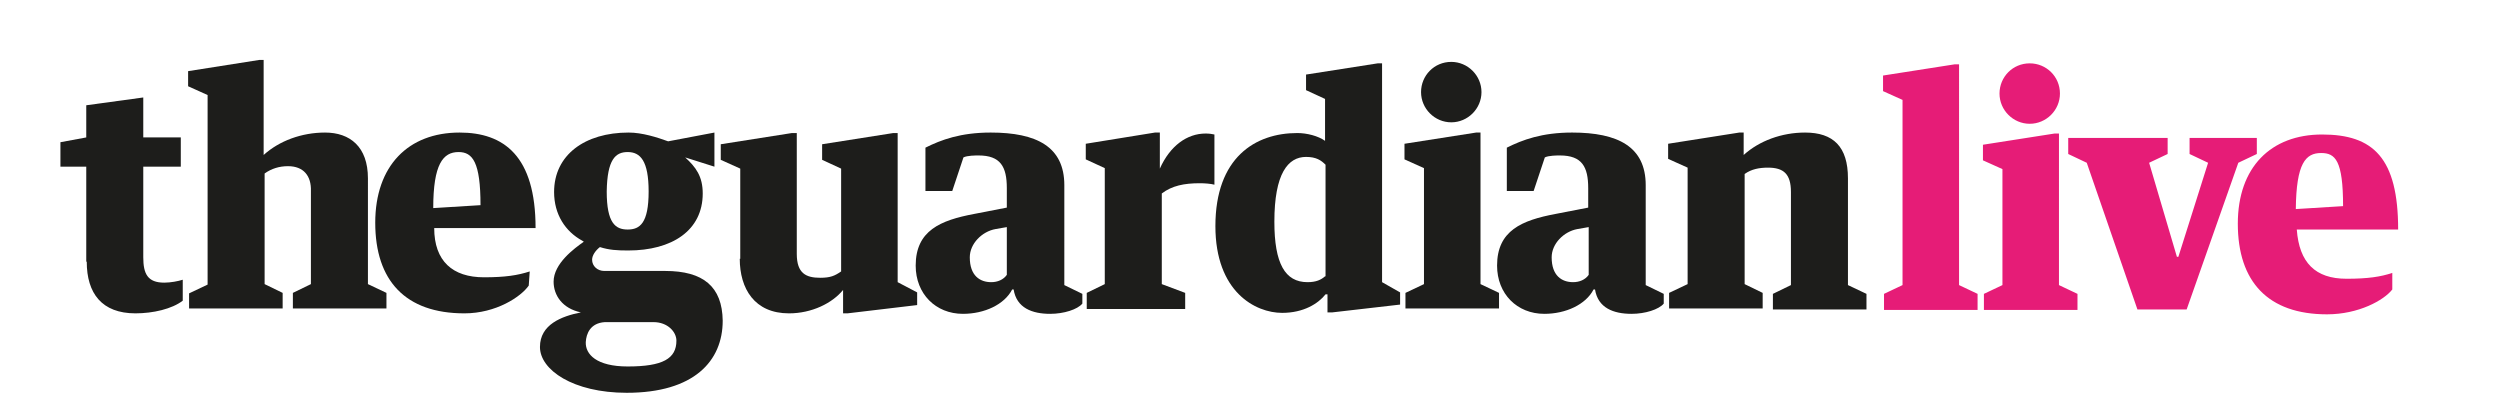 <?xml version="1.0" encoding="utf-8"?>
<!-- Generator: Adobe Illustrator 20.1.0, SVG Export Plug-In . SVG Version: 6.00 Build 0)  -->
<svg version="1.1" id="Layer_1" xmlns="http://www.w3.org/2000/svg" xmlns:xlink="http://www.w3.org/1999/xlink" x="0px" y="0px"
	 viewBox="0 0 513 85" style="enable-background:new 0 0 513 85;" xml:space="preserve">
<style type="text/css">
	.st0{clip-path:url(#SVGID_2_);fill:#1D1D1B;}
	.st1{fill:#1D1D1B;}
	.st2{clip-path:url(#SVGID_4_);fill:#1D1D1B;}
	.st3{clip-path:url(#SVGID_4_);fill:#E61C77;}
</style>
<g>
	<defs>
		<rect id="SVGID_1_" x="12.4" y="12.3" width="479.7" height="68.3"/>
	</defs>
	<clipPath id="SVGID_2_">
		<use xlink:href="#SVGID_1_"  style="overflow:visible;"/>
	</clipPath>
	<path class="st0" d="M342.5,63.3h19.2v-3.2l-3.7-1.8V35.7c1.4-1,3-1.3,4.8-1.3c3.2,0,4.7,1.3,4.7,5v19.1l-3.7,1.8v3.2H383v-3.2
		l-3.8-1.8V36.6c0-6.5-3-9.4-8.8-9.4c-4.8,0-9.4,1.7-12.6,4.6v-4.6h-0.9l-14.6,2.3v3.1l4,1.8v23.9l-3.8,1.8V63.3z"/>
	<path class="st0" d="M297.8,12.7c-3.5,0-6.2,2.8-6.2,6.2c0,3.4,2.8,6.2,6.2,6.2c3.4,0,6.2-2.8,6.2-6.2
		C304,15.5,301.2,12.7,297.8,12.7"/>
</g>
<polygon class="st1" points="288.2,29.5 288.2,32.7 292.2,34.5 292.2,58.3 288.4,60.1 288.4,63.3 307.6,63.3 307.6,60.1 303.8,58.3 
	303.8,27.2 302.9,27.2 "/>
<g>
	<defs>
		<rect id="SVGID_3_" x="12.4" y="12.3" width="479.7" height="68.3"/>
	</defs>
	<clipPath id="SVGID_4_">
		<use xlink:href="#SVGID_3_"  style="overflow:visible;"/>
	</clipPath>
	<path class="st2" d="M271.9,28.9c-1.4-1-3.7-1.6-5.7-1.6c-8.6,0-16.8,5-16.8,19.1c0,13.5,8.2,17.8,13.7,17.8c4.4,0,7.4-1.9,8.9-3.8
		h0.4v3.7h1l13.9-1.6V60l-3.7-2.1V13h-0.9L268,15.3v3.2l3.9,1.8V28.9z M271.9,56.7c-0.8,0.7-1.8,1.2-3.6,1.2
		c-4.6,0-6.8-3.8-6.8-12.4c0-9.9,2.8-13.3,6.5-13.3c2.1,0,3.1,0.7,4,1.6V56.7z"/>
	<path class="st2" d="M222.8,29.5v3.2l3.9,1.8v23.8l-3.7,1.8v3.3h20.2v-3.3l-4.8-1.8V39.7c2.1-1.6,4.6-2.1,7.8-2.1
		c1,0,2.3,0.1,3,0.3V27.6c-0.4-0.1-1.1-0.2-1.8-0.2c-3.8,0-7.3,2.5-9.4,7.2v-7.4h-1L222.8,29.5z"/>
	<path class="st2" d="M206.6,56.4c-0.7,1-1.9,1.5-3.2,1.5c-2.3,0-4.4-1.3-4.4-5.1c0-2.8,2.5-5.3,5.3-5.8l2.3-0.4V56.4z M197.7,32.3
		c0.8-0.4,2.5-0.4,3.1-0.4c4.5,0,5.8,2.3,5.8,6.7l0,4l-6.7,1.3c-6.9,1.3-12,3.4-12,10.6c0,5.8,4.1,9.9,9.7,9.9c4.4,0,8.5-1.9,10.1-5
		h0.3c0.6,3.8,3.8,5,7.5,5c2.8,0,5.6-0.9,6.6-2.1v-2l-3.7-1.8V38c0-7.9-5.7-10.8-15.1-10.8c-6.2,0-10.2,1.5-13.4,3.1v8.9h5.5
		L197.7,32.3z"/>
	<path class="st2" d="M326,56.4c-0.7,1-1.9,1.5-3.2,1.5c-2.3,0-4.4-1.3-4.4-5.1c0-2.8,2.5-5.3,5.3-5.8l2.3-0.4V56.4z M317,32.3
		c0.8-0.4,2.5-0.4,3.1-0.4c4.5,0,5.8,2.3,5.8,6.7l0,4l-6.7,1.3c-6.9,1.3-12,3.4-12,10.6c0,5.8,4.1,9.9,9.7,9.9c4.4,0,8.5-1.9,10.1-5
		h0.3c0.6,3.8,3.8,5,7.5,5c2.8,0,5.6-0.9,6.6-2.1v-2l-3.7-1.8V38c0-7.9-5.7-10.8-15.1-10.8c-6.2,0-10.2,1.5-13.4,3.1v8.9h5.5
		L317,32.3z"/>
	<path class="st2" d="M151.8,53.1c0,6.1,3,11.2,10.1,11.2c4.7,0,8.9-2.1,11.1-4.8v4.8h0.9l14.3-1.7V60l-4-2.1V27.3h-0.9l-14.6,2.3
		v3.2l3.9,1.8v21.1c-1.3,0.9-2.2,1.3-4.3,1.3c-2.9,0-4.8-0.9-4.8-4.9V27.3h-1l-14.6,2.3v3.2l4,1.8V53.1z"/>
	<path class="st2" d="M128.8,75.2c-6.4,0-8.7-2.5-8.6-5c0.1-1.7,0.9-3.9,3.9-4.1h10c2.9,0,4.7,2,4.7,3.8
		C138.8,73.6,136,75.2,128.8,75.2 M128.8,31.2c2.6,0,4.3,1.8,4.3,8.1c0,6.5-1.8,7.8-4.3,7.8c-2.5,0-4.3-1.3-4.3-7.8
		C124.6,32.7,126.3,31.2,128.8,31.2 M136.5,55.6H124c-1.4,0-2.5-1-2.5-2.3c0-0.9,0.7-1.9,1.6-2.6c1.9,0.6,3.5,0.7,5.8,0.7
		c9,0,15.3-4.1,15.3-11.7c0-3.5-1.4-5.4-3.6-7.4l6,1.9l0-7l-9.5,1.8c-2.2-0.8-5.3-1.8-8.1-1.8c-9,0-15.3,4.6-15.3,12.2
		c0,4.6,2.3,8.1,5.8,10l0.3,0.2c-2,1.4-6.2,4.5-6.2,8.2c0,2.8,1.8,5.5,5.6,6.3v0c-4,0.8-8.4,2.5-8.4,7.1c0,4.7,6.8,9.4,17.8,9.4
		c13.8,0,19.7-6.5,19.7-14.8C148.2,58.8,144.3,55.6,136.5,55.6"/>
	<path class="st2" d="M94.1,31.2c2.9,0,4.5,2.1,4.5,10.9l-9.7,0.6C88.9,33.7,90.9,31.2,94.1,31.2 M109.9,46.8
		c0-14.8-6.5-19.6-15.6-19.6c-10.5,0-17.3,6.8-17.3,18.5c0,11.9,6.2,18.6,18.3,18.6c6.5,0,11.6-3.4,13.2-5.7l0.2-2.9
		c-2.5,0.8-5,1.2-9.4,1.2c-6.4,0-10.2-3.3-10.2-10.1H109.9z"/>
	<path class="st2" d="M38.8,63.3h19.2v-3.2l-3.7-1.8l0-22.7c1.4-1,3-1.5,4.8-1.5c3.2,0,4.8,2,4.7,5.1v19.1l-3.7,1.8v3.2h19.2v-3.2
		l-3.8-1.8V36.6c0-6.5-3.7-9.4-8.8-9.4c-4.8,0-9.4,1.7-12.6,4.6h0V12.3h-0.9l-14.6,2.3v3.1l4,1.8v38.9l-3.8,1.8V63.3z"/>
	<path class="st2" d="M17.8,53.7c0,6.5,3.1,10.6,10,10.6c3.6,0,7.5-0.9,9.7-2.6v-4.3c-0.9,0.3-2.5,0.6-3.8,0.6
		c-3.4,0-4.3-1.8-4.3-5.2V34.2h7.7v-6h-7.7v-8.2l-11.7,1.6v6.6l-5.4,1v5h5.4V53.7z"/>
	<path class="st3" d="M492.1,47.1c0-14.7-5.1-19.5-15.6-19.5c-10.5,0-17.3,6.7-17.3,18.3c0,11.9,6.2,18.6,18.3,18.6
		c6.5,0,11.7-2.9,13.4-5.1V56c-2.4,0.8-5,1.2-9.4,1.2c-6.4,0-9.7-3.3-10.2-10.1H492.1z M476.3,31.4c2.9,0,4.5,1.5,4.5,10.9l-9.7,0.6
		C471.2,33.5,473.1,31.4,476.3,31.4 M441,33.4l3.8-1.8v-3.3h-20.4v3.3l3.8,1.8l10.4,30.1h10.1l10.6-30.1l3.8-1.8v-3.3h-13.8v3.3
		l3.8,1.8l-6.1,19.3h-0.3L441,33.4z M416.5,13c-3.5,0-6.2,2.8-6.2,6.2c0,3.4,2.8,6.2,6.2,6.2c3.4,0,6.2-2.8,6.2-6.2
		C422.7,15.7,419.9,13,416.5,13 M406.9,29.7v3.2l4,1.8v23.8l-3.8,1.8v3.3h19.2v-3.3l-3.8-1.8V27.4h-0.9L406.9,29.7z M386.4,15.5v3.2
		l4,1.8v38l-3.8,1.8v3.3h19.2v-3.3l-3.8-1.8V13.2h-0.9L386.4,15.5z"/>
</g>
</svg>
